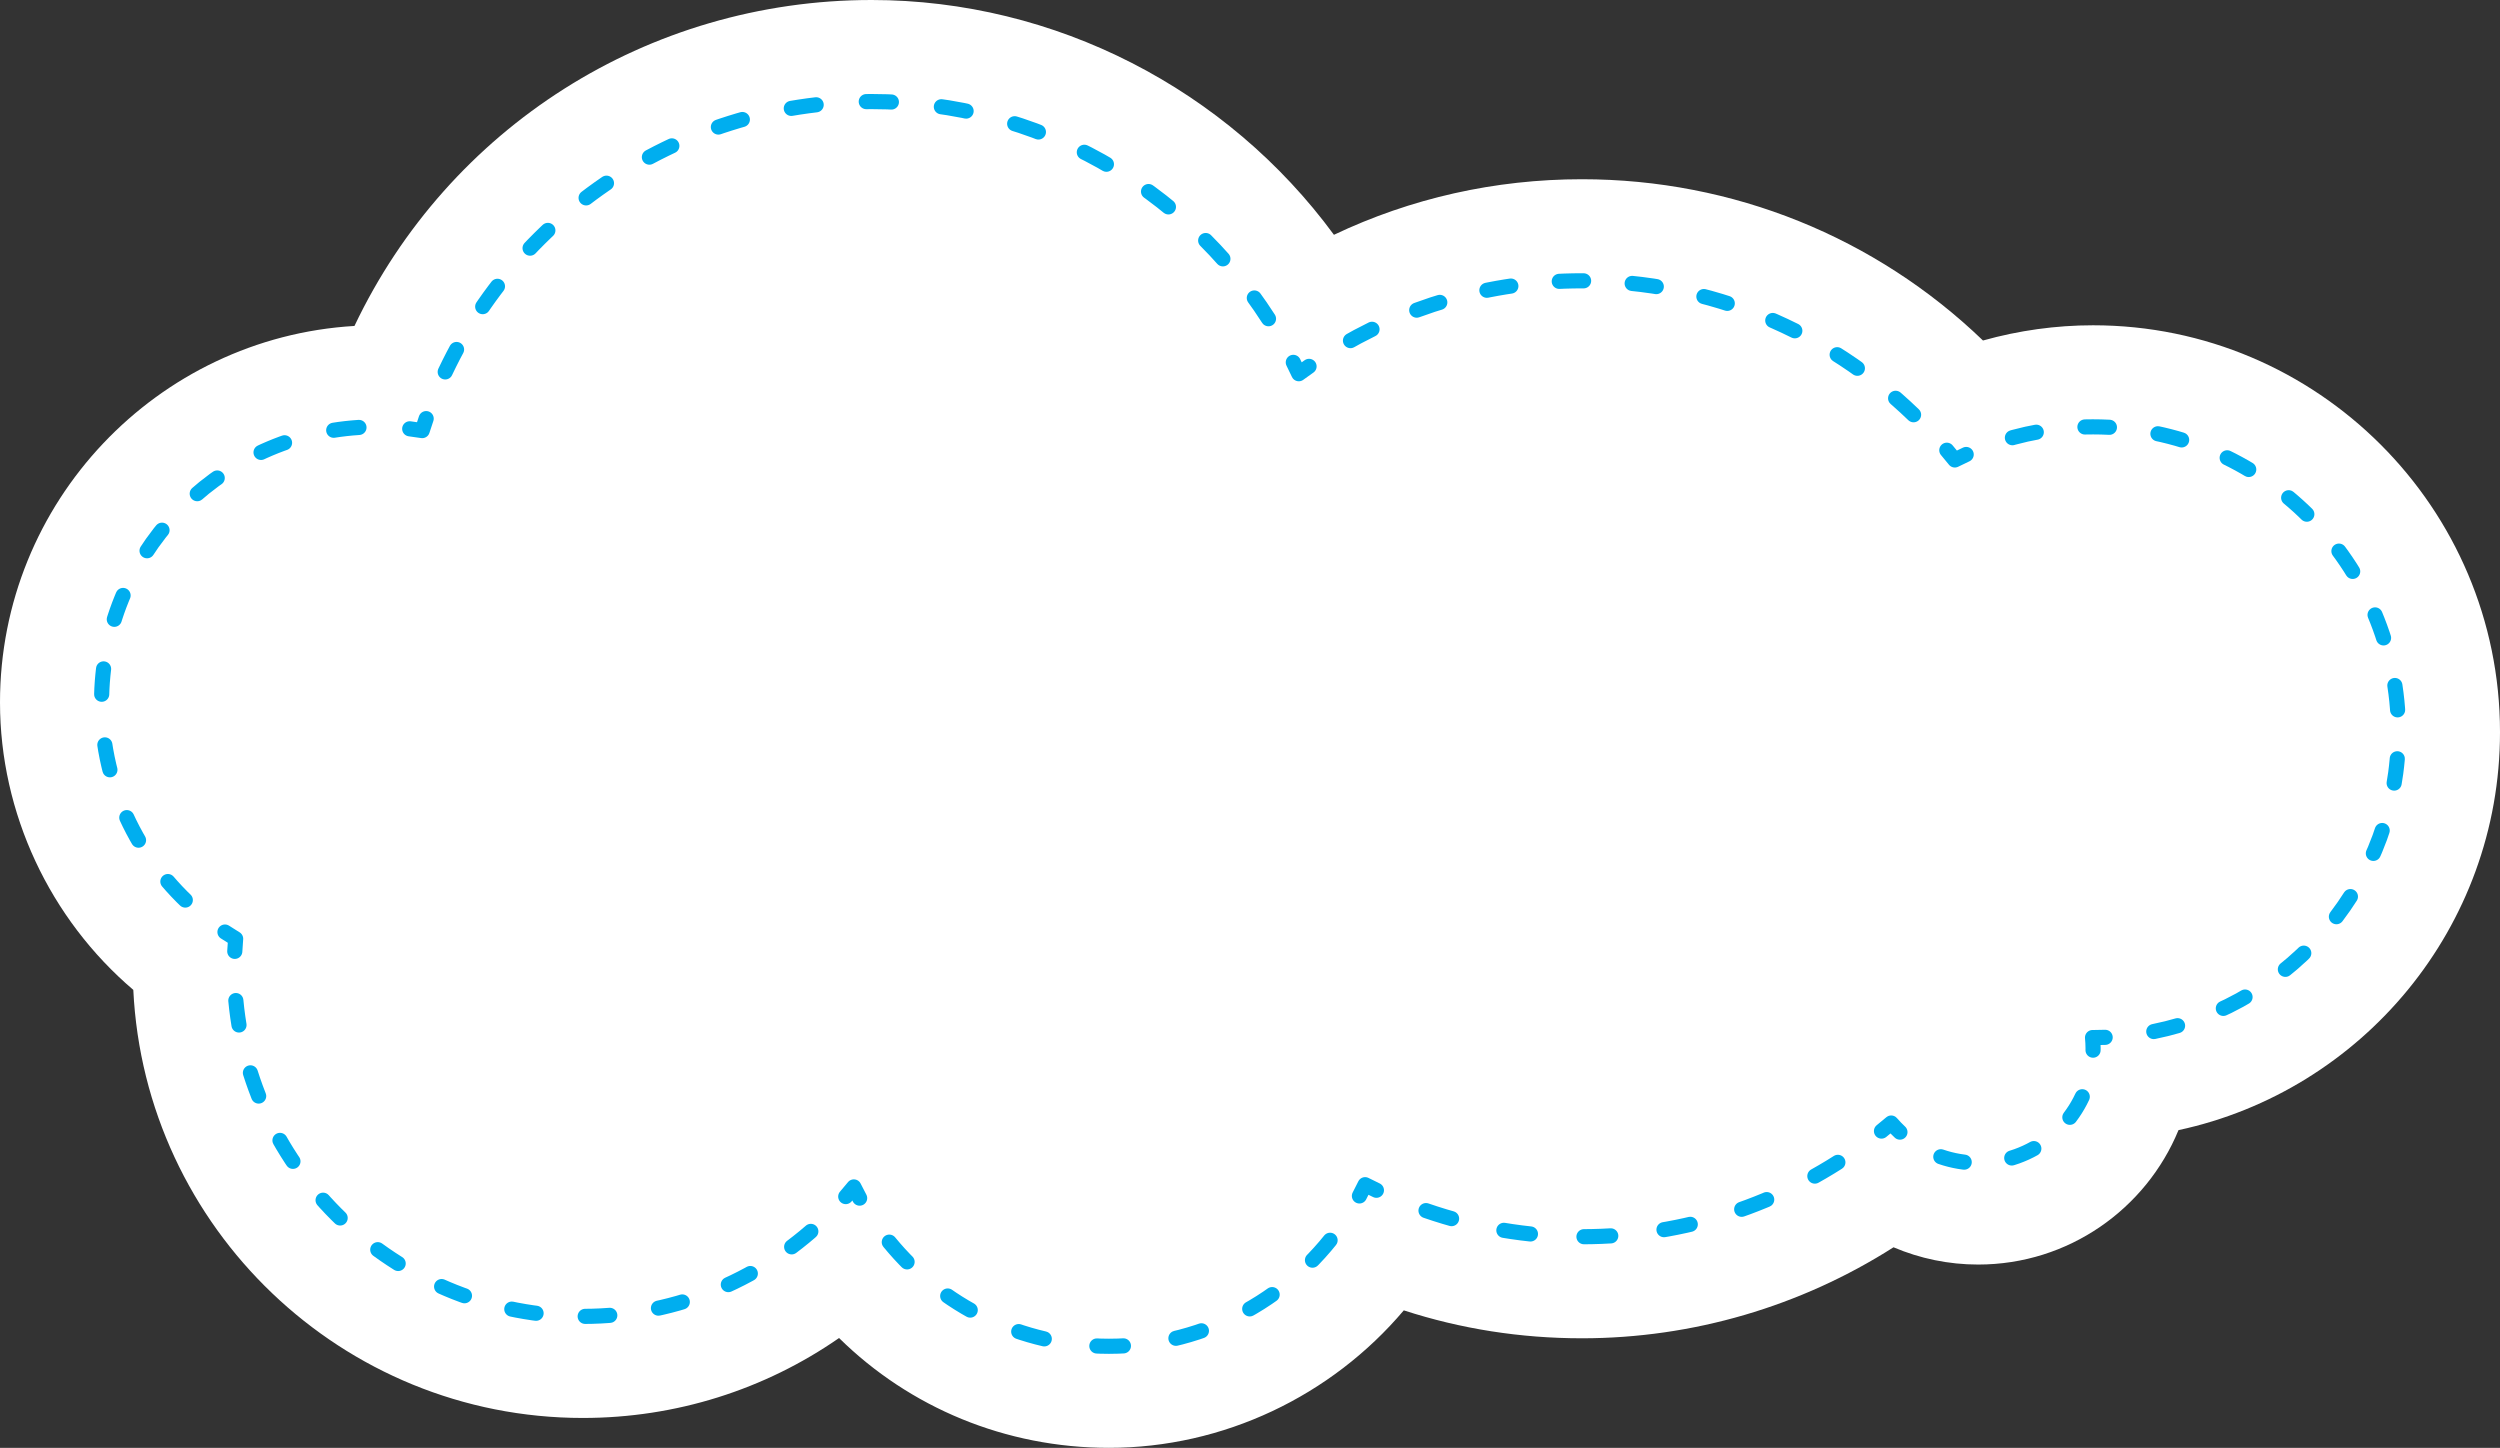 <?xml version="1.0" encoding="utf-8"?>
<!-- Generator: Adobe Illustrator 16.0.0, SVG Export Plug-In . SVG Version: 6.00 Build 0)  -->
<!DOCTYPE svg PUBLIC "-//W3C//DTD SVG 1.1//EN" "http://www.w3.org/Graphics/SVG/1.1/DTD/svg11.dtd">
<svg version="1.1" id="Layer_1" xmlns="http://www.w3.org/2000/svg" xmlns:xlink="http://www.w3.org/1999/xlink" x="0px" y="0px"
	 width="495.448px" height="286.931px" viewBox="0 0 495.448 286.931" enable-background="new 0 0 495.448 286.931"
	 xml:space="preserve">
<rect x="0" y="0" width="495.448" height="286.931" fill="#333333" stroke="none"/>
<g>
	<path fill="#FFFFFF" d="M219.767,286.931c-20.496,0-39.48-7.979-53.482-21.764c-14.741,10.234-32.349,15.843-50.777,15.843
		c-47.721,0-86.81-37.668-89.09-84.836C9.89,182.097,0,161.188,0,139.188c0-39.702,31.119-72.271,70.248-74.593
		C88.863,25.398,128.308,0,172.736,0c36.452,0,70.477,17.73,91.624,46.533c15.243-7.245,31.915-11.012,49.142-11.012
		c29.963,0,58.209,11.495,79.485,31.96c7.089-1.989,14.452-3.017,21.817-3.017c44.468,0,80.644,36.178,80.644,80.645
		c0,38.663-27.351,71.06-63.715,78.859c-6.42,15.617-21.8,26.64-39.703,26.64c-5.834,0-11.528-1.187-16.775-3.422
		c-18.354,11.709-39.792,18.035-61.753,18.035c-12.154,0-23.968-1.855-35.299-5.535
		C263.867,276.644,242.478,286.931,219.767,286.931z"/>
	<g>
		<g>
			<path fill="none" stroke="#00AEEF" stroke-width="3" stroke-linecap="round" stroke-linejoin="round" d="M389.657,90.067
				c-0.759,0.348-1.509,0.71-2.25,1.087c-0.521-0.65-1.051-1.293-1.589-1.929"/>
			
				<path fill="none" stroke="#00AEEF" stroke-width="3" stroke-linecap="round" stroke-linejoin="round" stroke-dasharray="4.822,9.644" d="
				M379.229,82.193c-17.03-16.43-40.193-26.543-65.728-26.543c-18.378,0-35.525,5.241-50.046,14.301"/>
			<path fill="none" stroke="#00AEEF" stroke-width="3" stroke-linecap="round" stroke-linejoin="round" d="M259.426,72.609
				c-0.684,0.477-1.361,0.961-2.031,1.455c-0.353-0.756-0.716-1.506-1.088-2.251"/>
			
				<path fill="none" stroke="#00AEEF" stroke-width="3" stroke-linecap="round" stroke-linejoin="round" stroke-dasharray="4.978,9.955" d="
				M251.387,63.165c-16.604-25.881-45.618-43.037-78.651-43.037c-39.118,0-72.611,24.051-86.521,58.168"/>
			<path fill="none" stroke="#00AEEF" stroke-width="3" stroke-linecap="round" stroke-linejoin="round" d="M84.458,82.961
				c-0.272,0.786-0.534,1.577-0.786,2.373c-0.819-0.135-1.644-0.253-2.475-0.352"/>
			
				<path fill="none" stroke="#00AEEF" stroke-width="3" stroke-linecap="round" stroke-linejoin="round" stroke-dasharray="5.036,10.072" d="
				M71.14,84.709c-28.481,1.846-51.011,25.531-51.011,54.479c0,17.201,7.957,32.539,20.389,42.547"/>
			<path fill="none" stroke="#00AEEF" stroke-width="3" stroke-linecap="round" stroke-linejoin="round" d="M44.583,184.711
				c0.694,0.46,1.398,0.905,2.114,1.334c-0.068,0.828-0.126,1.659-0.169,2.494"/>
			
				<path fill="none" stroke="#00AEEF" stroke-width="3" stroke-linecap="round" stroke-linejoin="round" stroke-dasharray="4.88,9.76" d="
				M46.74,198.292c3.267,35.107,32.807,62.59,68.768,62.59c19.053,0,36.295-7.721,48.789-20.197"/>
			<path fill="none" stroke="#00AEEF" stroke-width="3" stroke-linecap="round" stroke-linejoin="round" d="M167.608,237.138
				c0.547-0.628,1.083-1.267,1.607-1.914c0.367,0.75,0.749,1.49,1.147,2.221"/>
			
				<path fill="none" stroke="#00AEEF" stroke-width="3" stroke-linecap="round" stroke-linejoin="round" stroke-dasharray="5.266,10.531" d="
				M176.239,246.167c10.312,12.596,25.98,20.636,43.528,20.636c19.614,0,36.88-10.043,46.944-25.265"/>
			<path fill="none" stroke="#00AEEF" stroke-width="3" stroke-linecap="round" stroke-linejoin="round" d="M269.408,237.011
				c0.392-0.733,0.768-1.478,1.128-2.23c0.741,0.378,1.488,0.747,2.24,1.105"/>
			
				<path fill="none" stroke="#00AEEF" stroke-width="3" stroke-linecap="round" stroke-linejoin="round" stroke-dasharray="5.313,10.627" d="
				M282.604,239.917c9.683,3.35,20.074,5.177,30.897,5.177c20.577,0,39.612-6.575,55.146-17.725"/>
			<path fill="none" stroke="#00AEEF" stroke-width="3" stroke-linecap="round" stroke-linejoin="round" d="M372.871,224.155
				c0.648-0.522,1.29-1.054,1.925-1.593c0.544,0.632,1.123,1.232,1.732,1.801"/>
			
				<path fill="none" stroke="#00AEEF" stroke-width="3" stroke-linecap="round" stroke-linejoin="round" stroke-dasharray="4.764,9.528" d="
				M384.629,229.245c2.319,0.801,4.809,1.235,7.4,1.235c10.807,0,19.856-7.529,22.19-17.628"/>
			<path fill="none" stroke="#00AEEF" stroke-width="3" stroke-linecap="round" stroke-linejoin="round" d="M414.8,208.121
				c0.003-0.138,0.004-0.276,0.004-0.415c0-0.703-0.043-1.396-0.106-2.082c0.036,0,0.071,0.002,0.106,0.002
				c0.802,0,1.6-0.016,2.394-0.047"/>
			
				<path fill="none" stroke="#00AEEF" stroke-width="3" stroke-linecap="round" stroke-linejoin="round" stroke-dasharray="4.855,9.71" d="
				M426.835,204.43c27.657-5.58,48.484-30.019,48.484-59.32c0-33.423-27.096-60.517-60.516-60.517
				c-7.258,0-14.214,1.287-20.661,3.635"/>
		</g>
	</g>
</g>
</svg>
